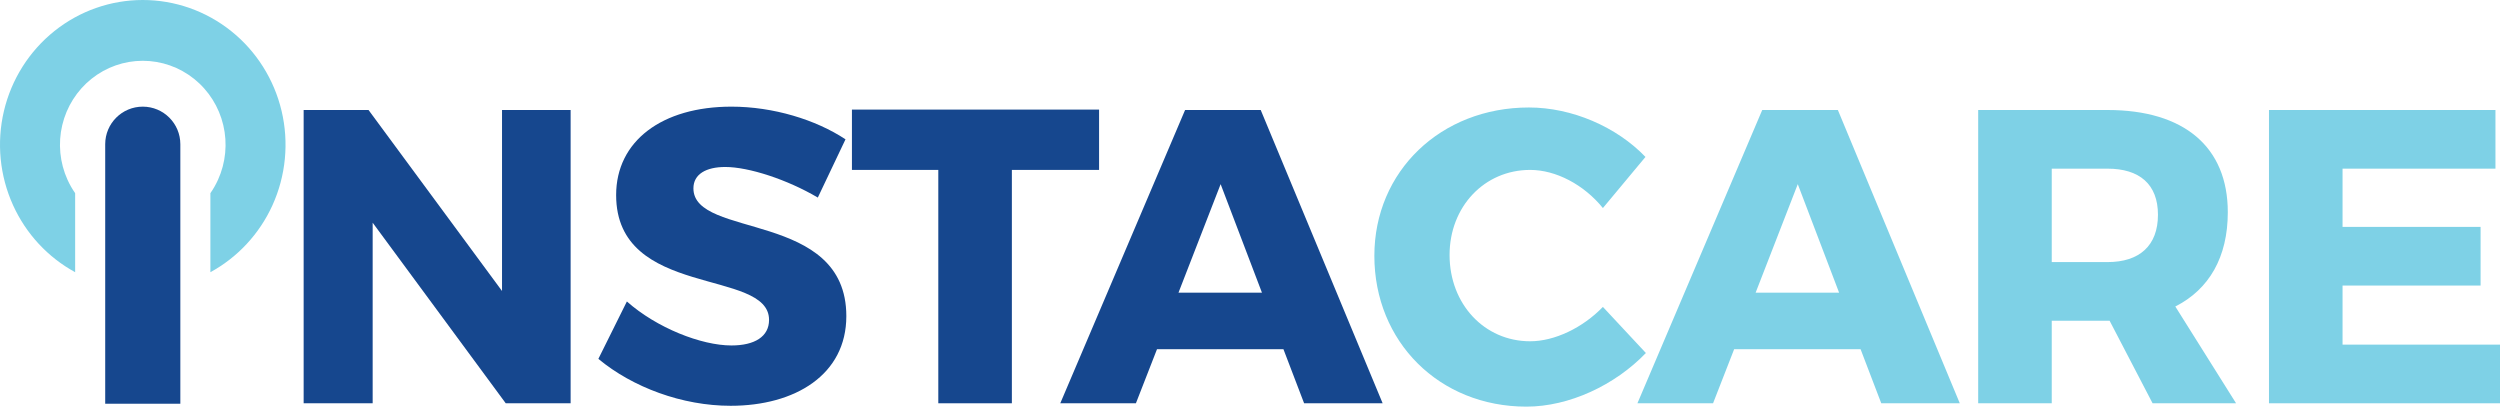 <svg width="332" height="54" viewBox="0 0 332 54" fill="none" xmlns="http://www.w3.org/2000/svg">
<path d="M75.779 53.555H67.162L49.49 29.575V53.555H40.324V14.608H48.941L66.668 38.644V14.608H75.779V53.555Z" fill="#16478E"/>
<path d="M97.135 14.163C102.679 14.163 108.331 15.888 112.283 18.503L108.606 26.237C104.545 23.844 99.44 22.175 96.312 22.175C93.787 22.175 92.086 23.121 92.086 25.013C92.086 31.745 112.393 27.906 112.393 41.983C112.393 49.772 105.587 53.889 97.026 53.889C90.604 53.889 84.018 51.441 79.463 47.658L83.25 40.035C87.201 43.54 93.129 45.877 97.135 45.877C100.209 45.877 102.13 44.709 102.13 42.483C102.13 35.584 81.823 39.701 81.823 25.903C81.823 18.726 87.915 14.163 97.135 14.163Z" fill="#16478E"/>
<path d="M145.957 22.564H134.376V53.555H124.607V22.564H113.137V14.553H145.957V22.564Z" fill="#16478E"/>
<path d="M170.442 46.378H153.648L150.849 53.555H140.805L157.38 14.608H167.423L183.614 53.555H173.186L170.442 46.378ZM167.588 38.867L162.1 24.456L156.502 38.867H167.588Z" fill="#16478E"/>
<path d="M203.041 14.274C208.749 14.274 214.676 16.834 218.518 20.84L212.865 27.628C210.34 24.512 206.608 22.564 203.206 22.564C197.114 22.564 192.503 27.461 192.503 33.859C192.503 40.369 197.114 45.321 203.206 45.321C206.444 45.321 210.176 43.54 212.865 40.758L218.573 46.879C214.457 51.163 208.365 54.001 202.712 54.001C191.131 54.001 182.515 45.377 182.515 33.971C182.515 22.732 191.351 14.274 203.041 14.274Z" fill="#7ED1E6"/>
<path d="M247.087 46.378H230.293L227.494 53.555H217.45L234.025 14.608H244.069L260.259 53.555H249.831L247.087 46.378ZM244.233 38.867L238.745 24.456L233.147 38.867H244.233Z" fill="#7ED1E6"/>
<path d="M285.864 53.555L280.156 42.594H272.472V53.555H262.703V14.608H279.881C290.035 14.608 295.852 19.504 295.852 28.184C295.852 34.137 293.383 38.422 288.882 40.703L296.95 53.555H285.864ZM272.472 34.805H279.881C284.107 34.805 286.577 32.635 286.577 28.518C286.577 24.456 284.107 22.398 279.881 22.398H272.472V34.805Z" fill="#7ED1E6"/>
<path d="M331.396 22.398H311.09V30.131H329.421V37.921H311.09V45.766H332V53.555H301.321V14.608H331.396V22.398Z" fill="#7ED1E6"/>
<path d="M13.971 19.152C13.971 16.397 16.204 14.163 18.96 14.163V14.163C21.716 14.163 23.949 16.397 23.949 19.152V53.616H13.971V19.152Z" fill="#16478E"/>
<path fill-rule="evenodd" clip-rule="evenodd" d="M27.94 25.654C28.326 25.101 28.663 24.51 28.946 23.888C29.98 21.614 30.229 19.053 29.652 16.618C29.076 14.183 27.707 12.016 25.767 10.466C23.828 8.916 21.43 8.073 18.96 8.073C16.489 8.073 14.091 8.916 12.152 10.466C10.212 12.016 8.843 14.183 8.267 16.618C7.69 19.053 7.939 21.614 8.973 23.888C9.256 24.51 9.593 25.101 9.979 25.654V36.148C6.359 34.174 3.466 31.059 1.742 27.268C-0.041 23.347 -0.47 18.932 0.524 14.734C1.518 10.536 3.877 6.799 7.222 4.126C10.566 1.454 14.701 0 18.96 0C23.218 0 27.353 1.454 30.697 4.126C34.042 6.799 36.401 10.536 37.395 14.734C38.389 18.932 37.961 23.347 36.178 27.268C34.453 31.059 31.561 34.174 27.94 36.148V25.654Z" fill="#7ED1E6"/>
</svg>
